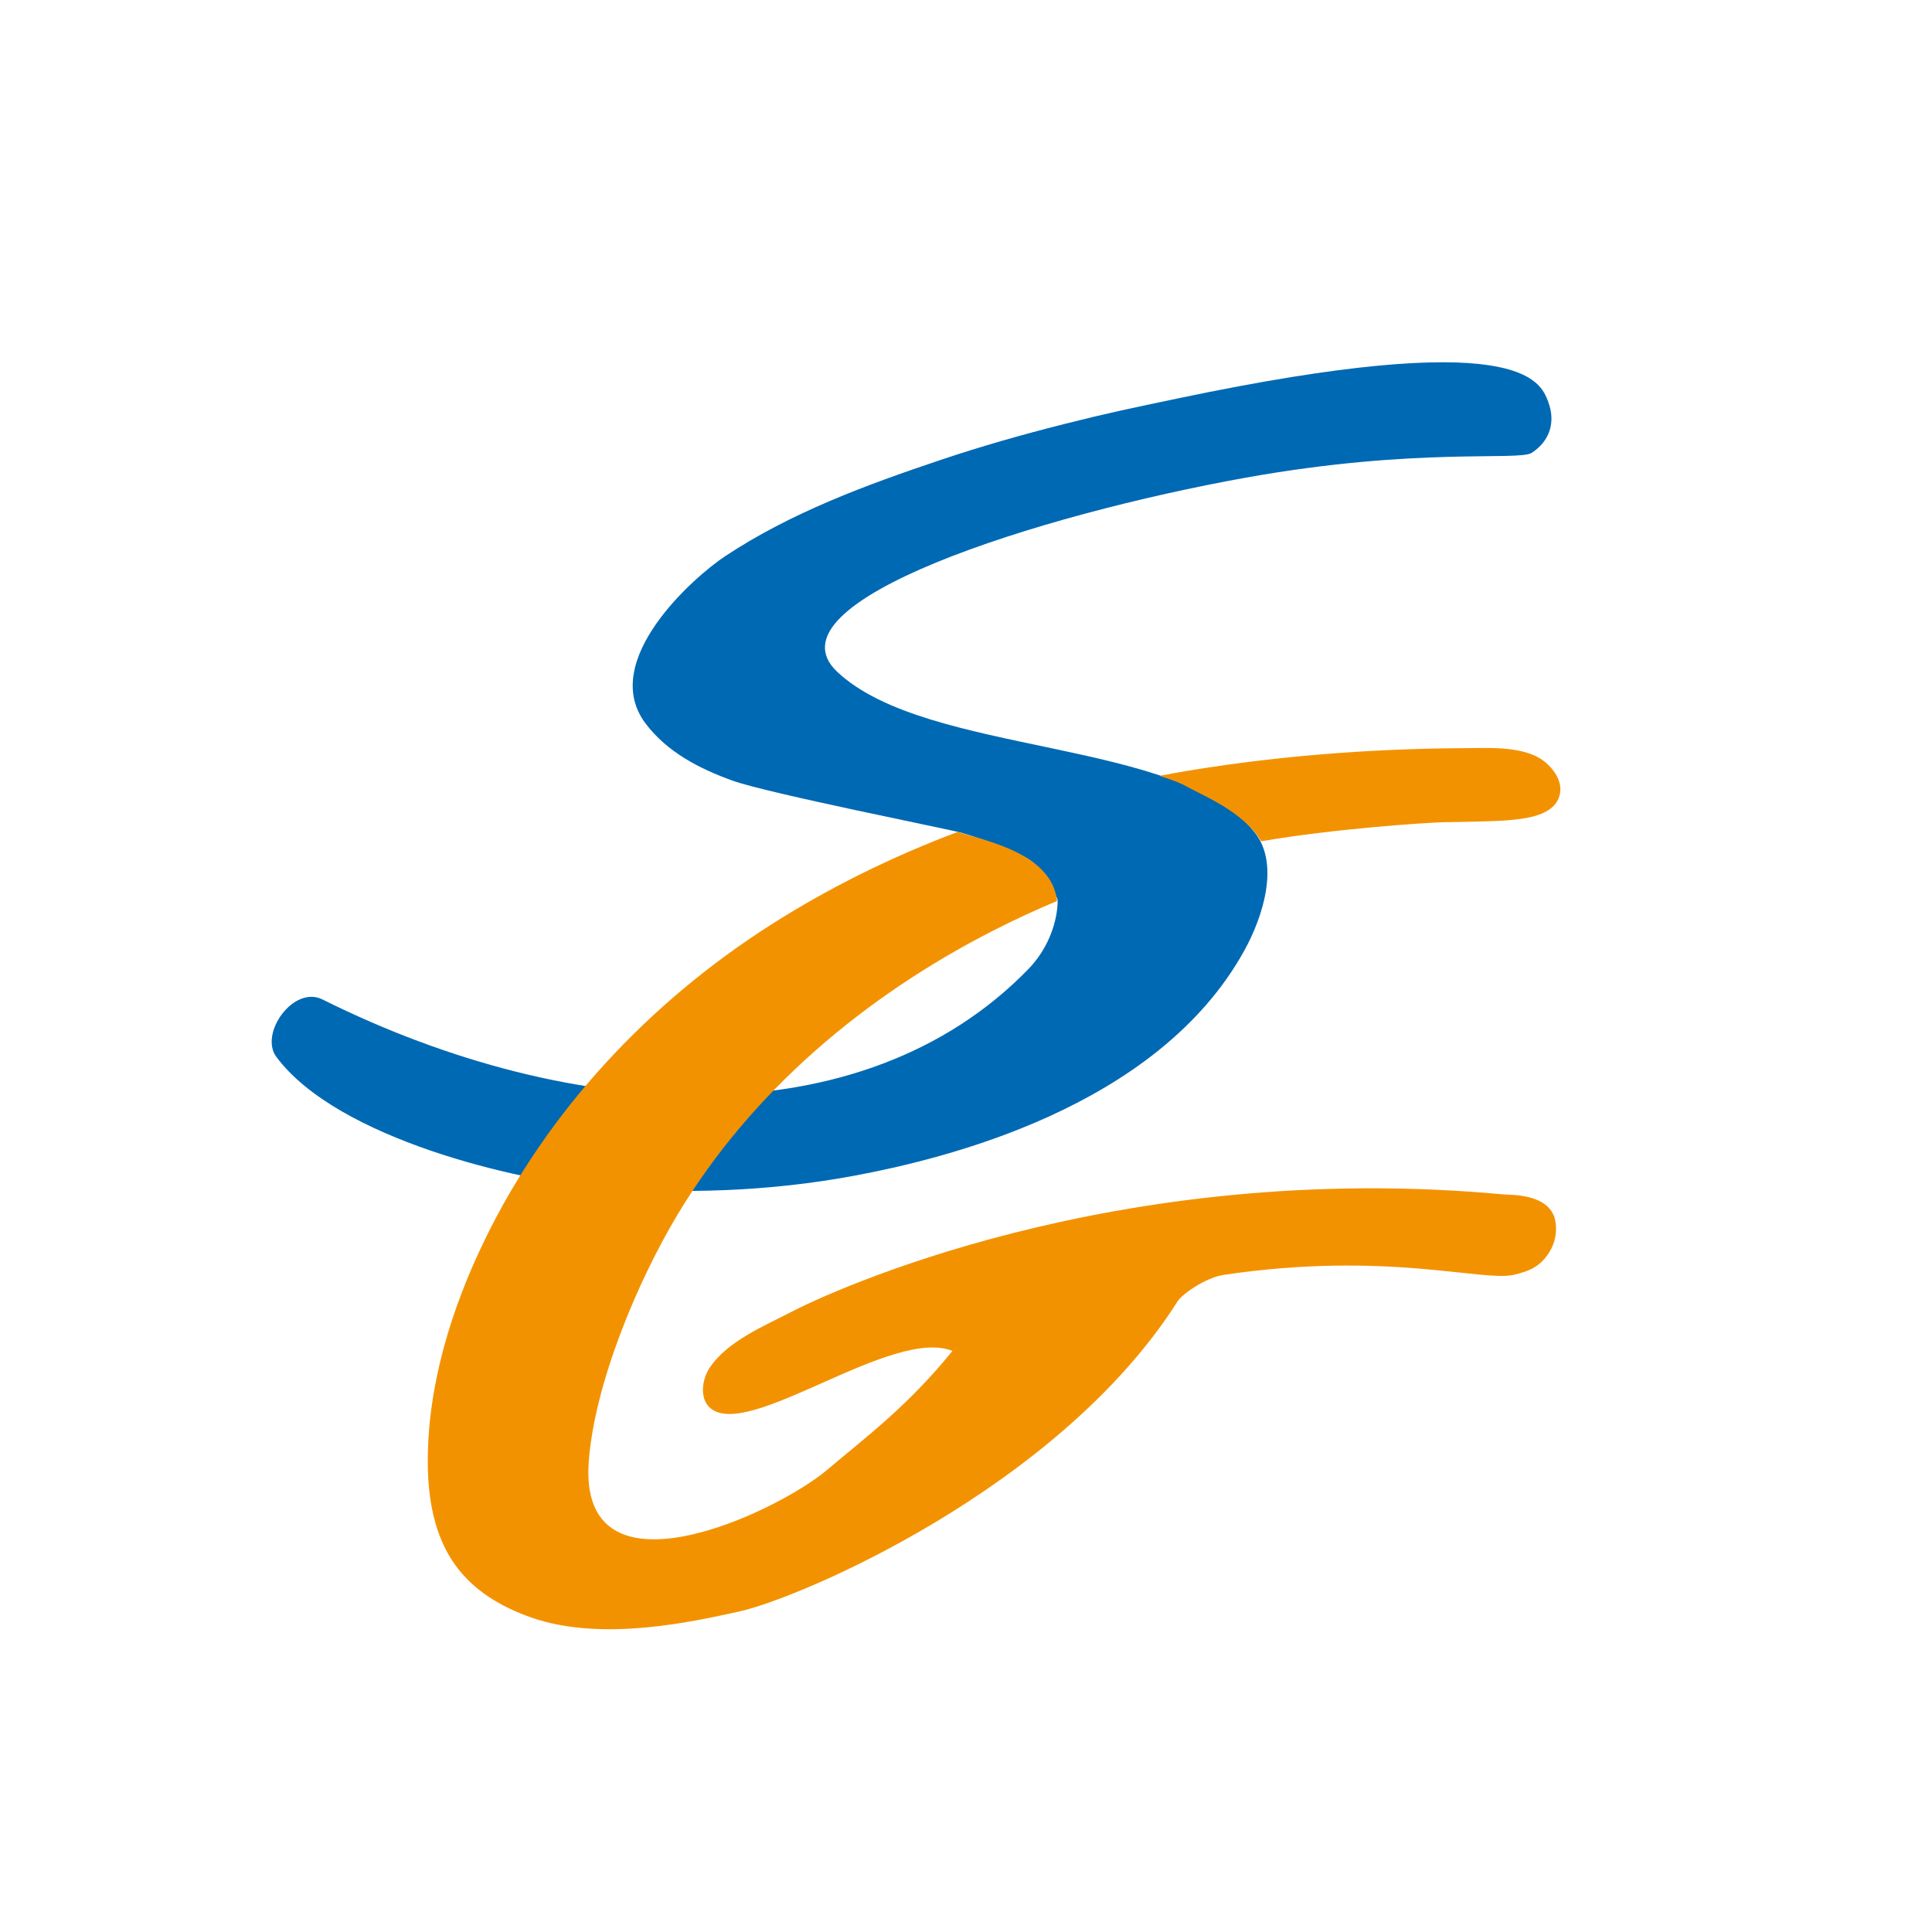 <?xml version="1.0" encoding="UTF-8"?>
<svg xmlns="http://www.w3.org/2000/svg" xmlns:xlink="http://www.w3.org/1999/xlink" viewBox="-45 -60 320 320" version="1.1">
<defs>
<clipPath id="clip1">
  <path d="M 25 77 L 213 77 L 213 209.852 L 25 209.852 Z M 25 77 "/>
</clipPath>
<clipPath id="clip2">
  <path d="M 598 75 L 619.211 75 L 619.211 133 L 598 133 Z M 598 75 "/>
</clipPath>
</defs>
<g id="surface1">
<path style=" stroke:none;fill-rule:nonzero;fill:rgb(0%,41.199%,70.599%);fill-opacity:1;" d="M 211.445 6.586 C 210.117 3.02 206.773 -5.926 150.078 5.992 C 142.344 7.617 138.781 8.332 131.133 10.266 C 124.316 11.992 117.555 13.91 110.879 16.152 C 98.492 20.312 86.027 24.887 75.082 32.141 C 69.957 35.535 54.168 49.422 61.883 59.773 C 65.465 64.574 70.895 67.348 76.363 69.309 C 82.207 71.406 112.445 77.395 114.301 77.949 C 117.301 78.848 121.77 80.359 124.902 82.039 C 128.07 83.734 130.016 88.488 130.184 89.098 C 130.195 89.91 130.109 95.633 125.203 100.645 C 97.84 128.633 50.266 126.395 8.406 105.539 C 3.617 103.152 -2.102 111.191 0.773 115.055 C 10.941 128.723 41.133 135.598 53.656 136.637 C 68.004 137.824 82.41 137.371 96.582 134.719 C 110.844 132.047 146.621 123.68 161.098 97.441 C 164.242 91.742 166.902 83.164 162.906 77.984 C 150.691 62.152 108.617 65.32 93.688 51.293 C 81.371 39.723 127.062 25.273 161.387 19.109 C 189.656 14.035 206.574 16.383 208.695 15.008 C 211.723 13.043 212.676 9.895 211.445 6.586 "/>
<g clip-path="url(#clip1)" clip-rule="nonzero">
<path style=" stroke:none;fill-rule:nonzero;fill:rgb(95.299%,57.3%,0%);fill-opacity:1;" d="M 204.078 137.836 C 139.383 131.824 91.68 154.363 86.223 157.215 C 81.59 159.633 75.473 162.105 72.516 166.59 C 71.266 168.48 70.816 171.695 72.672 173.242 C 79.062 178.57 102.738 159.723 112.754 163.758 C 105.324 172.926 98.535 177.93 92 183.453 C 83.512 190.637 50.715 206.004 52.52 182.039 C 53.496 169.098 60.621 152.18 67.23 141.164 C 79.496 120.73 98.309 104.98 119.375 94.203 C 123.172 92.262 126.742 90.629 130.078 89.234 C 129.25 81.602 119.062 79.41 113.598 77.801 C 102.785 81.883 92.367 86.984 82.57 93.242 C 62.559 106.02 45.68 123.953 35.277 145.383 C 29.781 156.703 25.848 169.391 25.852 182.059 C 25.855 187.961 26.852 194.25 30.352 199.145 C 33.441 203.465 37.918 206.102 42.859 207.863 C 54.809 212.129 70.469 208.426 77.402 206.922 C 87.297 204.777 130.422 186.516 150.066 155.508 C 150.758 154.414 154.594 151.617 157.727 151.152 C 184.688 147.145 200.59 152.387 205.84 151.129 C 208.488 150.492 210.133 149.719 211.598 147.43 C 212.59 145.875 212.977 143.867 212.578 142.066 C 211.605 137.641 205.098 137.938 204.078 137.836 "/>
</g>
<path style=" stroke:none;fill-rule:nonzero;fill:rgb(95.299%,57.3%,0%);fill-opacity:1;" d="M 211.137 66.406 C 207.863 63.477 201.781 63.895 197.777 63.914 C 183.68 63.988 169.59 64.965 155.641 67.047 C 152.766 67.477 149.895 67.965 147.039 68.508 C 148.898 69.074 150.539 69.68 151.598 70.297 C 153.797 71.574 160.938 74.348 163.879 79.34 C 176.383 77.207 191.066 76.285 193.812 76.191 C 194.02 76.184 202.273 76.094 204.781 75.859 C 207.367 75.617 211.578 75.23 212.977 72.59 C 214.188 70.301 212.887 67.973 211.137 66.406 "/>
</g>
</svg>
